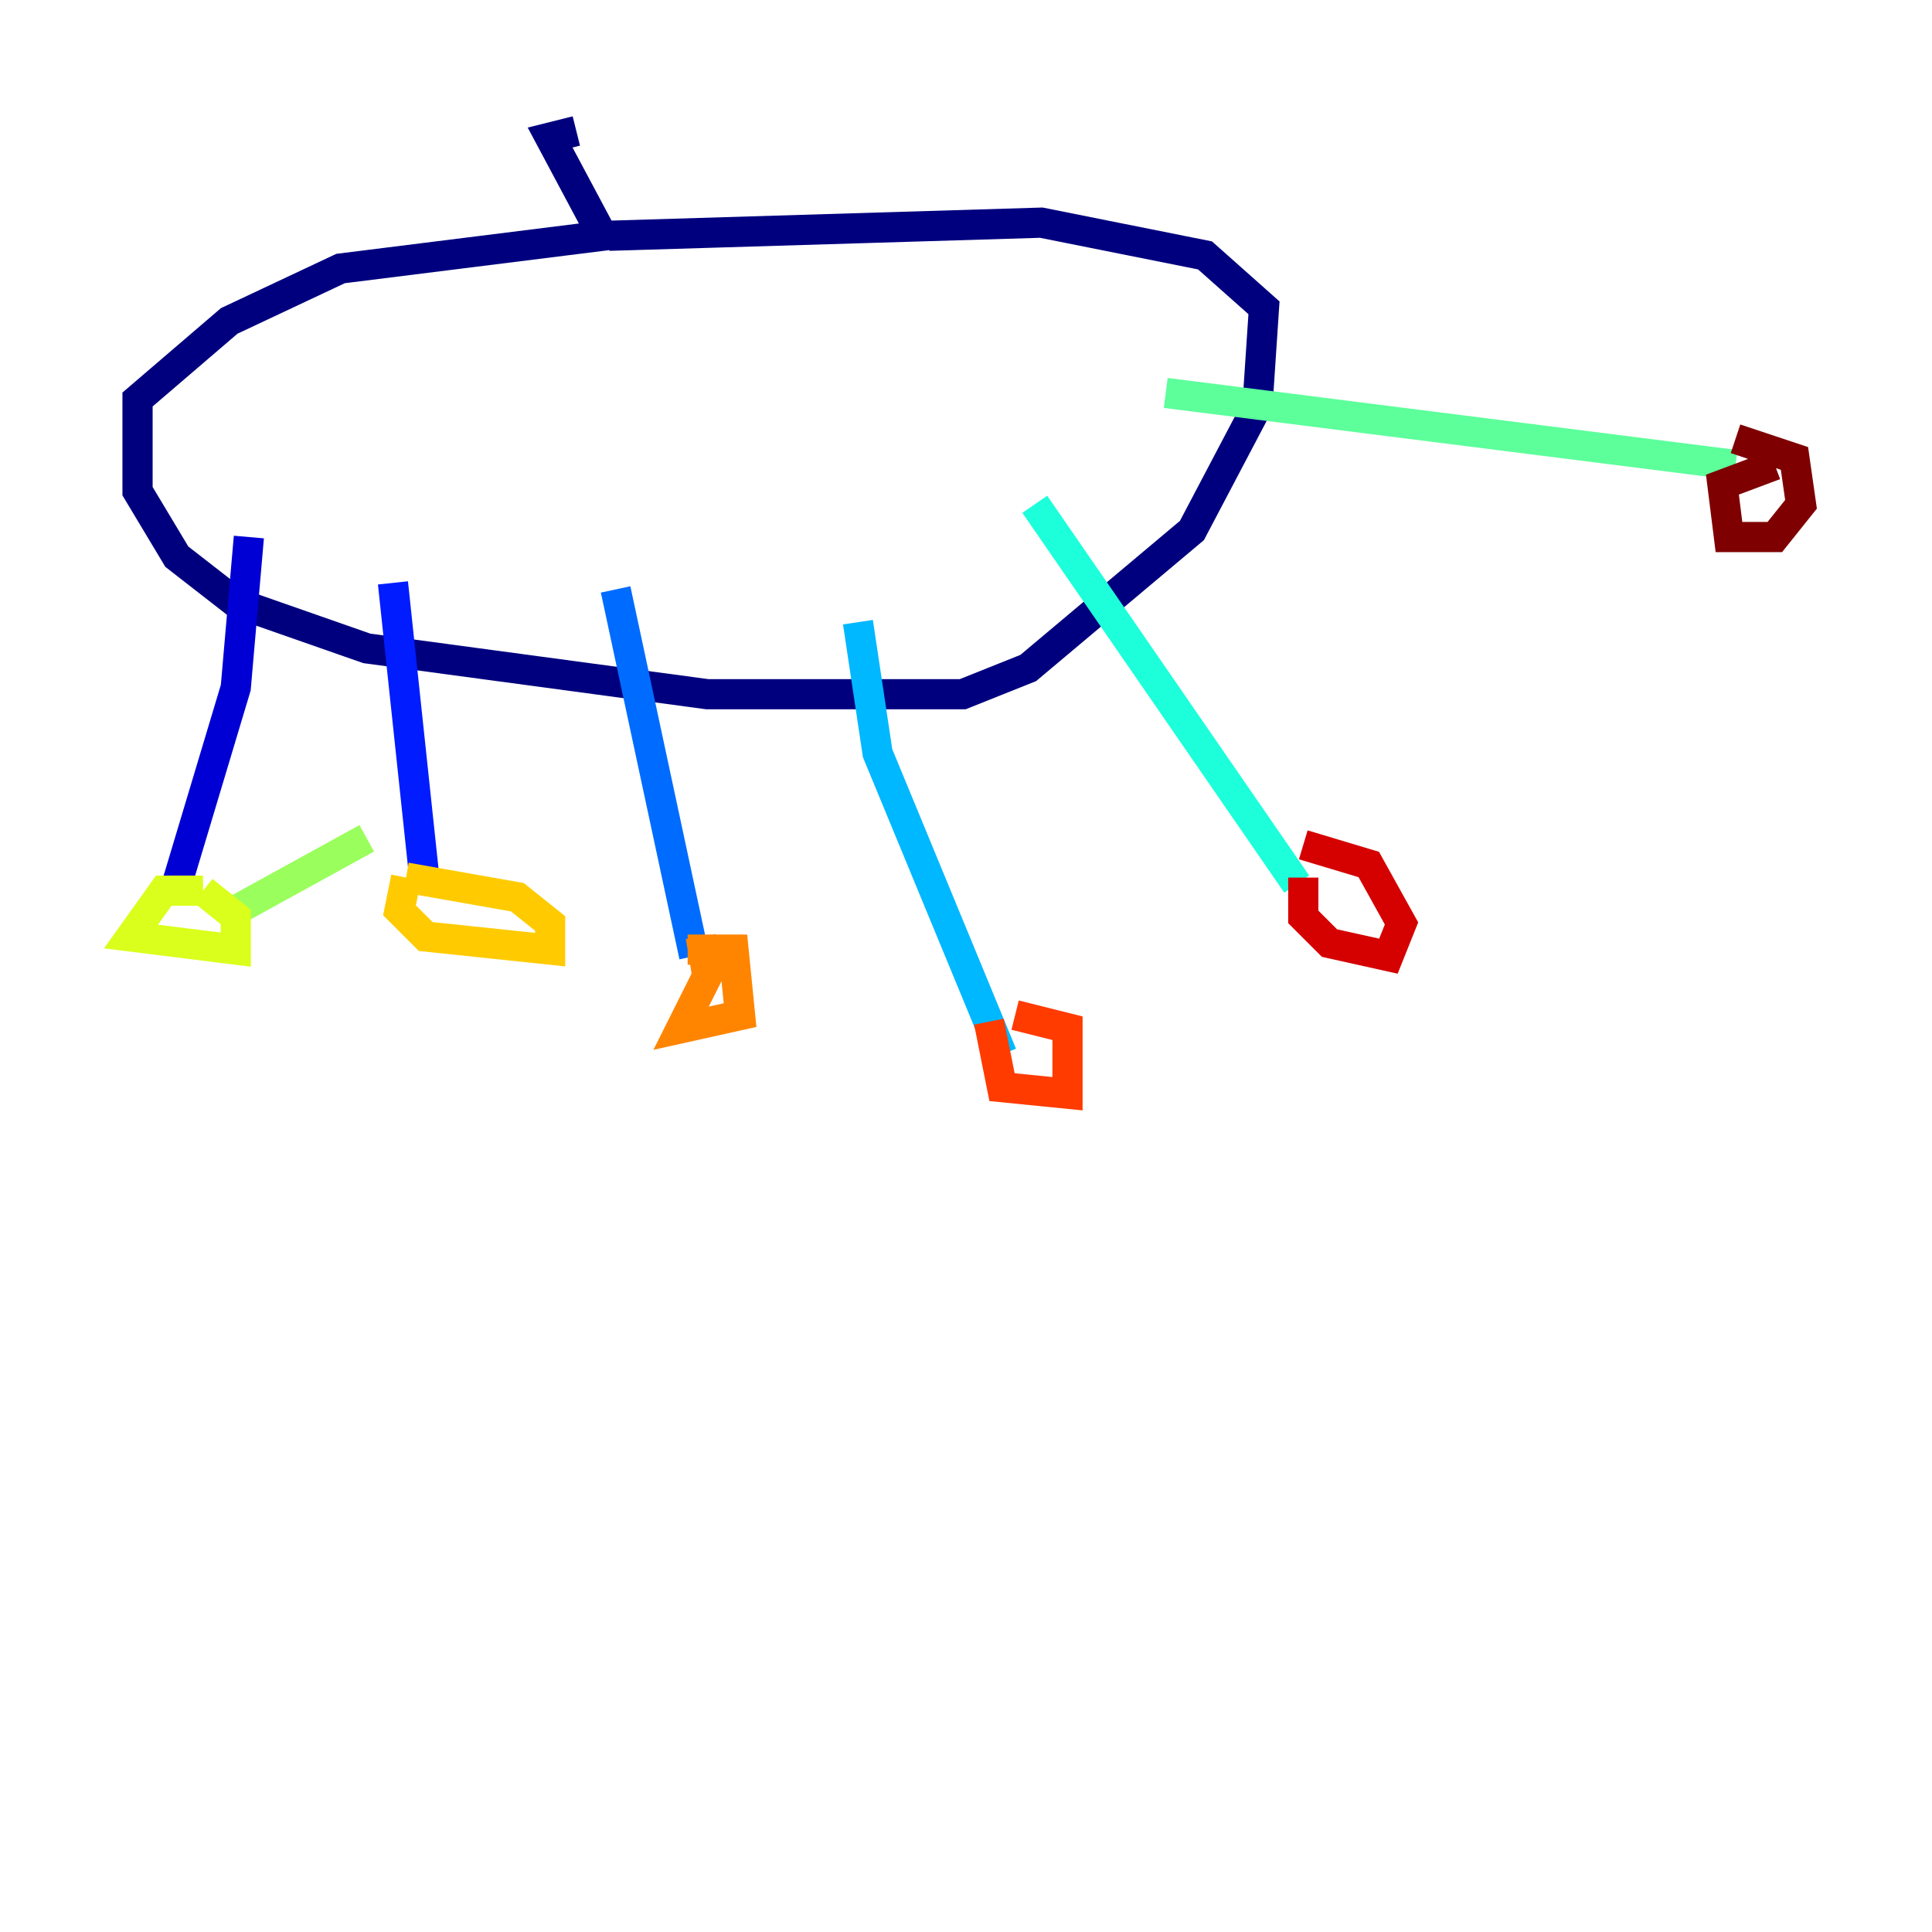 <?xml version="1.0" encoding="utf-8" ?>
<svg baseProfile="tiny" height="128" version="1.2" viewBox="0,0,128,128" width="128" xmlns="http://www.w3.org/2000/svg" xmlns:ev="http://www.w3.org/2001/xml-events" xmlns:xlink="http://www.w3.org/1999/xlink"><defs /><polyline fill="none" points="38.183,8.678 36.447,9.112 39.919,15.62 22.563,17.79 15.186,21.261 9.112,26.468 9.112,32.542 11.715,36.881 15.62,39.919 24.298,42.956 46.861,45.993 63.783,45.993 68.122,44.258 78.969,35.146 83.308,26.902 83.742,20.393 79.837,16.922 68.99,14.752 40.352,15.62" stroke="#00007f" stroke-width="2" /><polyline fill="none" points="16.488,35.58 15.62,45.559 11.715,58.576" stroke="#0000d5" stroke-width="2" /><polyline fill="none" points="26.034,38.617 28.203,59.01" stroke="#001cff" stroke-width="2" /><polyline fill="none" points="40.786,39.051 45.993,63.349" stroke="#006cff" stroke-width="2" /><polyline fill="none" points="56.841,41.22 58.142,49.898 66.386,69.858" stroke="#00b8ff" stroke-width="2" /><polyline fill="none" points="68.556,33.41 85.912,58.576" stroke="#1cffda" stroke-width="2" /><polyline fill="none" points="77.234,26.034 114.983,30.807" stroke="#5cff9a" stroke-width="2" /><polyline fill="none" points="24.298,55.539 15.62,60.312" stroke="#9aff5c" stroke-width="2" /><polyline fill="none" points="13.451,59.01 10.848,59.01 8.678,62.047 15.62,62.915 15.62,60.746 13.451,59.01" stroke="#daff1c" stroke-width="2" /><polyline fill="none" points="26.902,58.142 26.468,60.312 28.203,62.047 36.447,62.915 36.447,61.18 34.278,59.444 26.902,58.142" stroke="#ffcb00" stroke-width="2" /><polyline fill="none" points="46.427,62.047 46.861,64.651 45.125,68.122 49.031,67.254 48.597,62.915 45.559,62.915" stroke="#ff8500" stroke-width="2" /><polyline fill="none" points="65.519,67.688 66.386,72.027 70.725,72.461 70.725,68.122 67.254,67.254" stroke="#ff3b00" stroke-width="2" /><polyline fill="none" points="86.346,58.142 86.346,60.746 88.081,62.481 91.986,63.349 92.854,61.18 90.685,57.275 86.346,55.973" stroke="#d50000" stroke-width="2" /><polyline fill="none" points="117.586,30.807 114.115,32.108 114.549,35.58 117.586,35.58 119.322,33.41 118.888,30.373 114.983,29.071" stroke="#7f0000" stroke-width="2" /></svg>